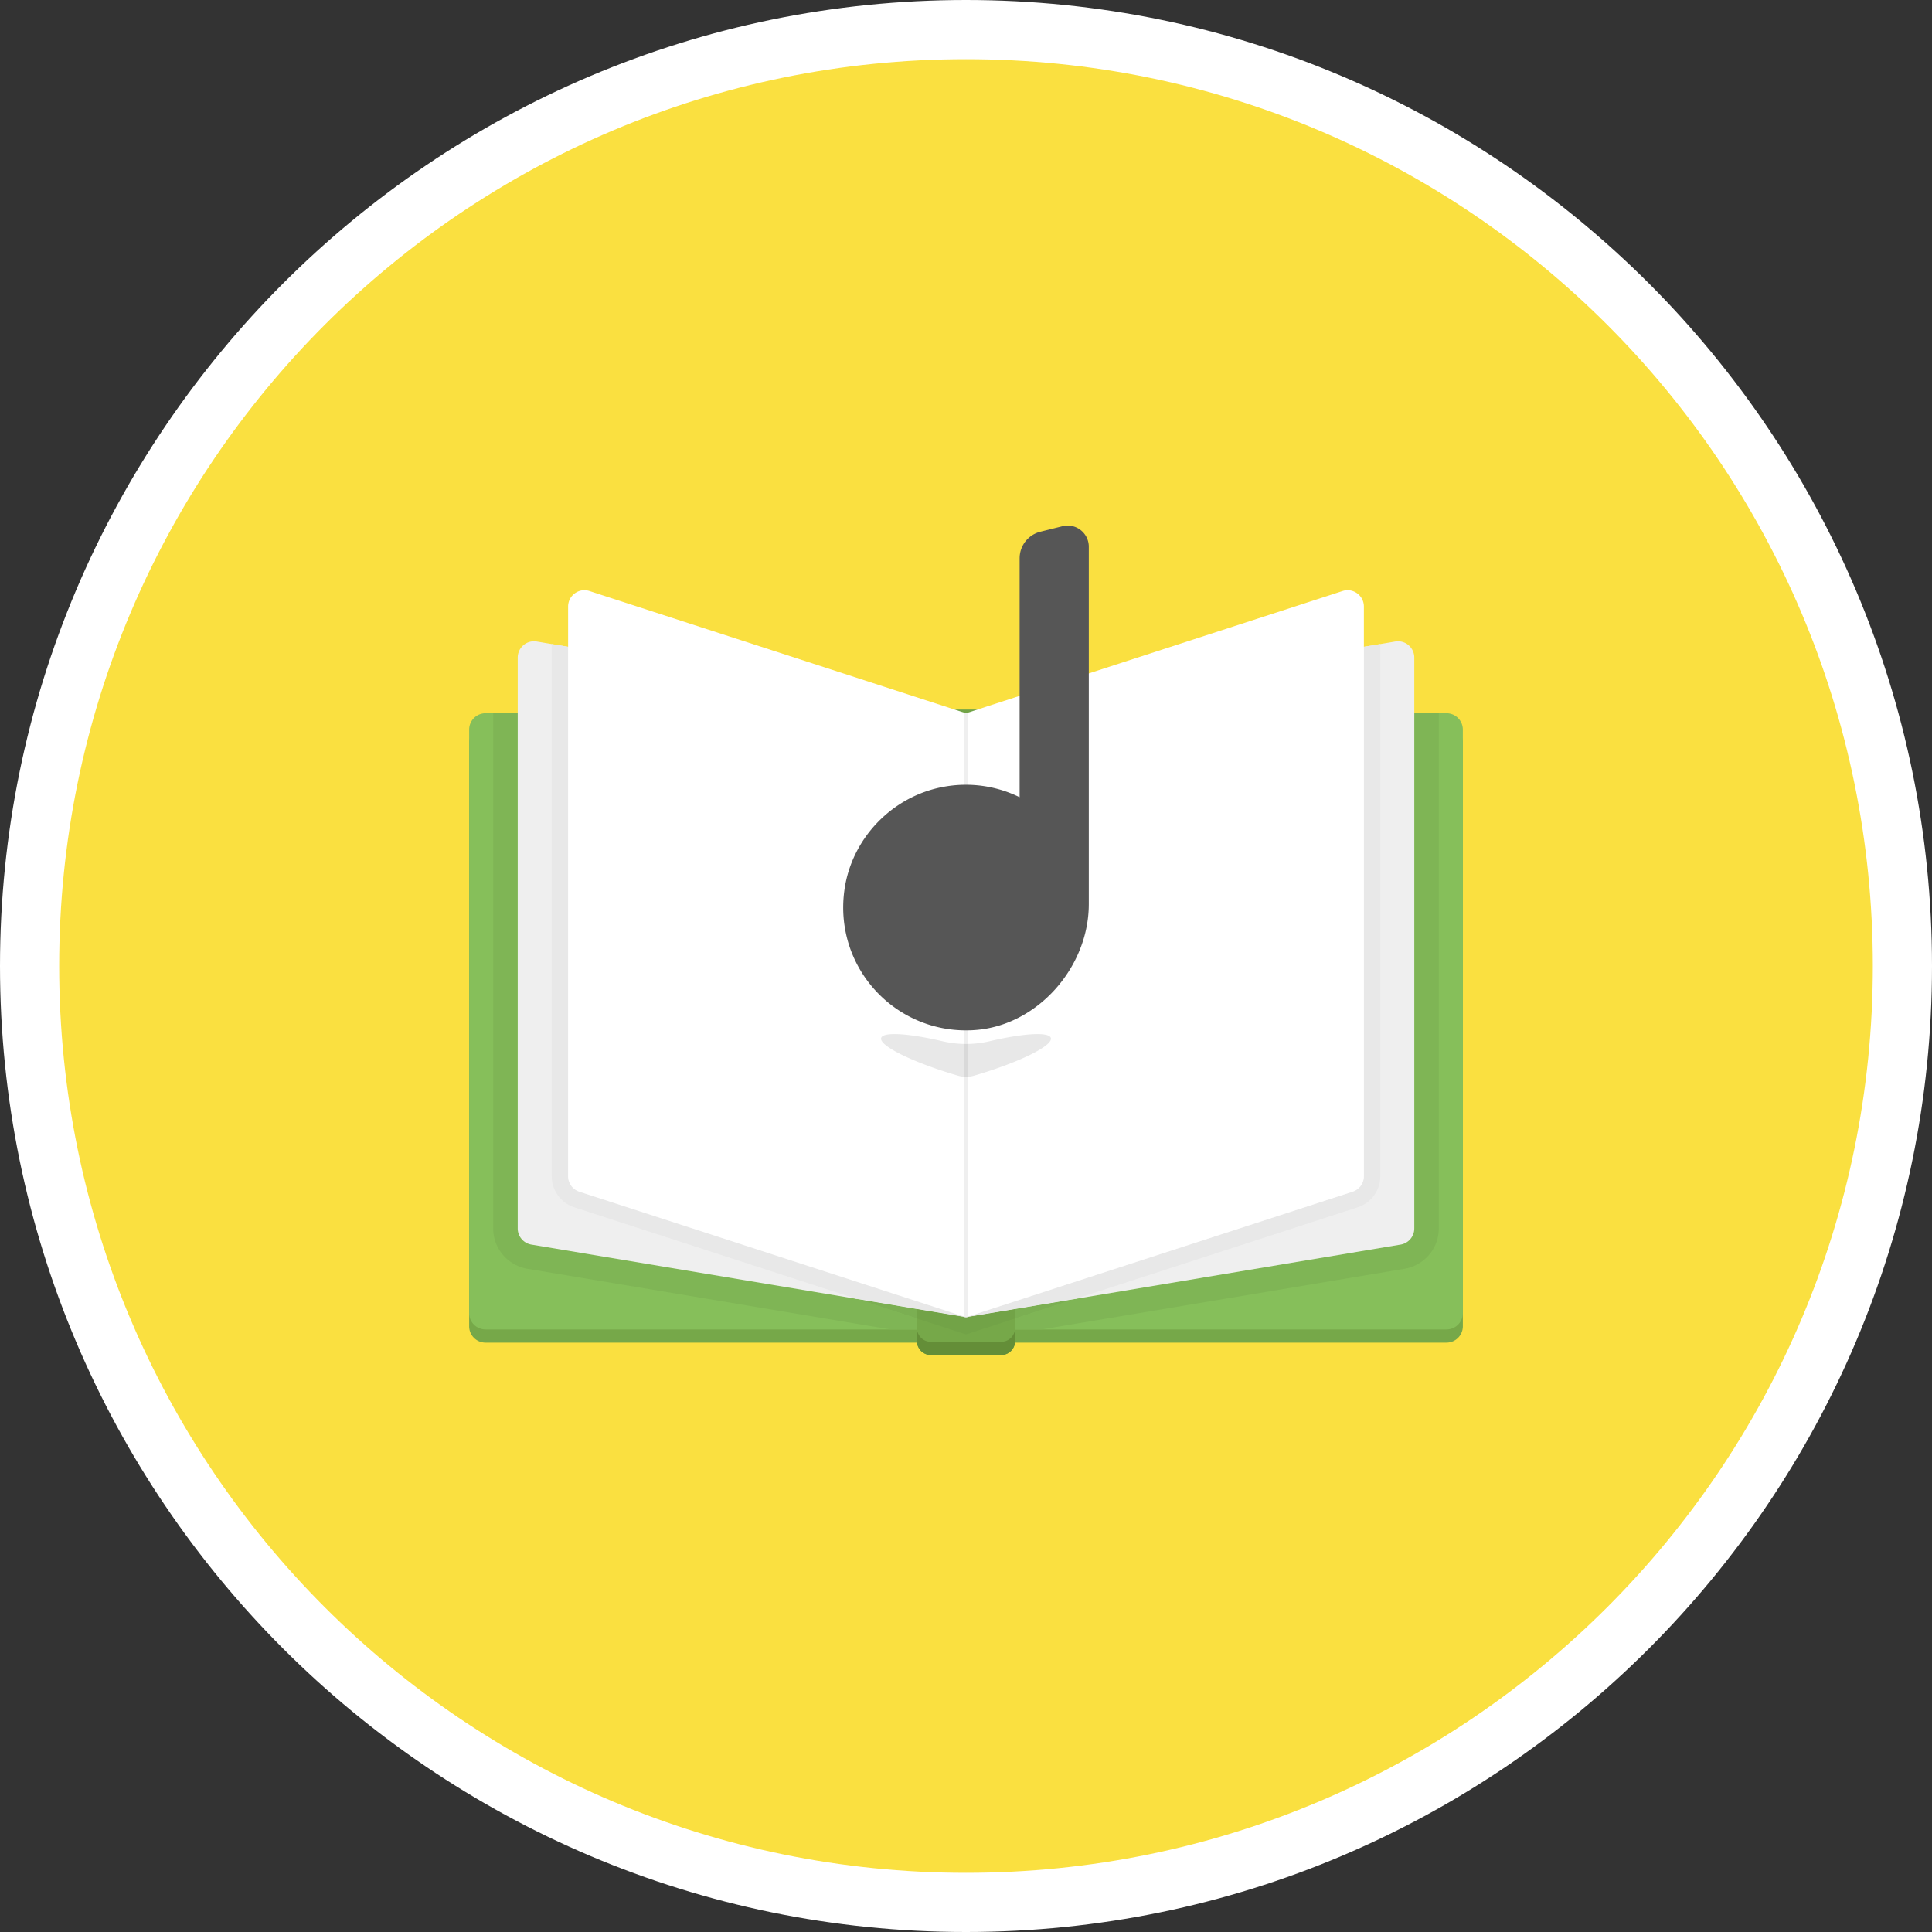 <svg viewBox="0 0 300 300" xmlns="http://www.w3.org/2000/svg"><rect x="0" y="0" width="300" height="300" fill="#333333" stroke="none"/><path d="m149.999 300c-82.709 0-149.999-67.29-149.999-150s67.29-150 149.999-150c82.711 0 150.001 67.29 150.001 150s-67.29 150-150.001 150" fill="#fff"/><path d="m290.812 150c0 77.769-63.043 140.812-140.812 140.812-77.768 0-140.812-63.043-140.812-140.812 0-77.768 63.044-140.812 140.812-140.812s140.812 63.044 140.812 140.812" fill="#fae040"/><path d="m224.612 112.799h-66.994v1.6a2.143 2.143 0 0 0 -2.146-2.145h-10.944c-1.18 0-2.145.952-2.145 2.145v-1.6h-66.994a2.547 2.547 0 0 0 -2.539 2.539v90.621a2.542 2.542 0 0 0 2.526 2.526h67.007v-.229c0 .343.076.673.229.952a2.126 2.126 0 0 0 1.916 1.193h10.944a2.143 2.143 0 0 0 2.146-2.146v.229h67.007a2.541 2.541 0 0 0 2.526-2.526v-90.621a2.547 2.547 0 0 0 -2.539-2.538" fill="#76a849"/><path d="m142.383 110.749v95.687h-67.007a2.541 2.541 0 0 1 -2.526-2.526v-90.621a2.547 2.547 0 0 1 2.539-2.539h66.994m15.235-.001v95.687h67.007a2.541 2.541 0 0 0 2.526-2.526v-90.621a2.547 2.547 0 0 0 -2.539-2.539h-66.994" fill="#86bf5a"/><path d="m80.391 110.749h-3.809v79.994c0 3.098 2.222 5.726 5.307 6.272l50.464 8.43 5.916.991h4.113v-1.702l-9.394-3.047-50.478-8.43a2.547 2.547 0 0 1 -2.12-2.514v-79.994m143.028 0h-3.809v79.994a2.548 2.548 0 0 1 -2.12 2.514l-50.478 8.43-9.394 3.047v1.702h4.113l5.916-.991 50.464-8.43c3.086-.546 5.307-3.174 5.307-6.272v-79.994" fill="#7fb555"/><path d="m157.618 114.399v93.858a2.144 2.144 0 0 1 -2.146 2.146h-10.944a2.126 2.126 0 0 1 -1.917-1.193 1.982 1.982 0 0 1 -.229-.952v-93.858c0-1.193.965-2.145 2.146-2.145h10.944a2.141 2.141 0 0 1 2.146 2.144" fill="#648e38"/><path d="m157.618 112.348v93.858a2.144 2.144 0 0 1 -2.146 2.146h-10.944a2.126 2.126 0 0 1 -1.917-1.193 1.982 1.982 0 0 1 -.229-.952v-93.858c0-1.193.965-2.145 2.146-2.145h10.944a2.141 2.141 0 0 1 2.146 2.144" fill="#76a849"/><path d="m150 110.749v93.782l-7.617-1.27-9.394-1.574-50.478-8.43a2.547 2.547 0 0 1 -2.12-2.514v-88.627a2.53 2.53 0 0 1 2.958-2.501l2.324.394 61.065 10.194zm0 0v93.782l7.618-1.27 9.394-1.574 50.478-8.43a2.547 2.547 0 0 0 2.12-2.514v-88.627a2.53 2.53 0 0 0 -2.958-2.501l-2.324.394-61.065 10.194z" fill="#efefef"/><path d="m167.012 201.686-9.394 1.574v1.473zm-34.023 0 9.394 3.047v-1.473z" fill="#7baf52"/><path d="m157.618 203.26-7.289 1.215v.059h-.657v-.059l-7.289-1.215v1.473l5.078 1.651 2.539.825 2.539-.825 5.078-1.651v-1.473m-5.917-93.057h-3.4l1.659.539.041.007v.006-.006l.041-.007z" fill="#72a347"/><path d="m149.959 110.742.041.013v-.006zm-64.287-10.733v82.634a5.073 5.073 0 0 0 3.504 4.825l43.813 14.219 9.394 1.574 7.289 1.215v-.048l-59.706-19.381a2.534 2.534 0 0 1 -1.75-2.408v-82.205zm64.369 10.733-.041.007v.006zm64.287-10.733-2.543.425v82.205a2.533 2.533 0 0 1 -1.75 2.408l-59.706 19.381v.048l7.289-1.215 9.394-1.574 43.813-14.219a5.073 5.073 0 0 0 3.504-4.825v-82.634" fill="#e8e8e8"/><path d="m150 204.534-60.034-19.488a2.534 2.534 0 0 1 -1.75-2.408v-88.456c0-1.72 1.678-2.94 3.314-2.408l58.47 18.981zm0 0 60.034-19.488a2.534 2.534 0 0 0 1.75-2.408v-88.456c0-1.72-1.678-2.94-3.314-2.408l-58.47 18.981z" fill="#fff"/><path d="m149.672 110.755v93.779h.656v-93.779z" fill="#efefef"/><path d="m138.917 160.57c-1.216 0-1.972.194-2.091.603-.353 1.207 4.974 3.825 11.898 5.846.31.093.628.151.948.174v-5.094a16.088 16.088 0 0 1 -3.349-.424c-3.056-.717-5.69-1.105-7.406-1.105m22.166 0c-1.716 0-4.349.387-7.406 1.106a16.02 16.02 0 0 1 -3.349.424v5.094c.32-.024.638-.082.948-.174 6.924-2.021 12.251-4.639 11.899-5.846-.12-.409-.876-.604-2.092-.604" fill="#e8e8e8"/><path d="m149.672 162.101v5.094a4.493 4.493 0 0 0 .656 0v-5.094a17.933 17.933 0 0 1 -.656 0" fill="#d9d9d9"/><path d="m169.069 84.896a3.287 3.287 0 0 0 -4.079-3.188l-3.402.847a4.248 4.248 0 0 0 -3.261 4.131v37.106a18.947 18.947 0 0 0 -11.781-1.621c-8.021 1.452-14.361 8.052-15.438 16.132-1.621 12.161 8.231 22.478 20.251 21.644 9.764-.677 17.709-9.772 17.709-19.56v-55.491z" fill="#565656"/></svg>